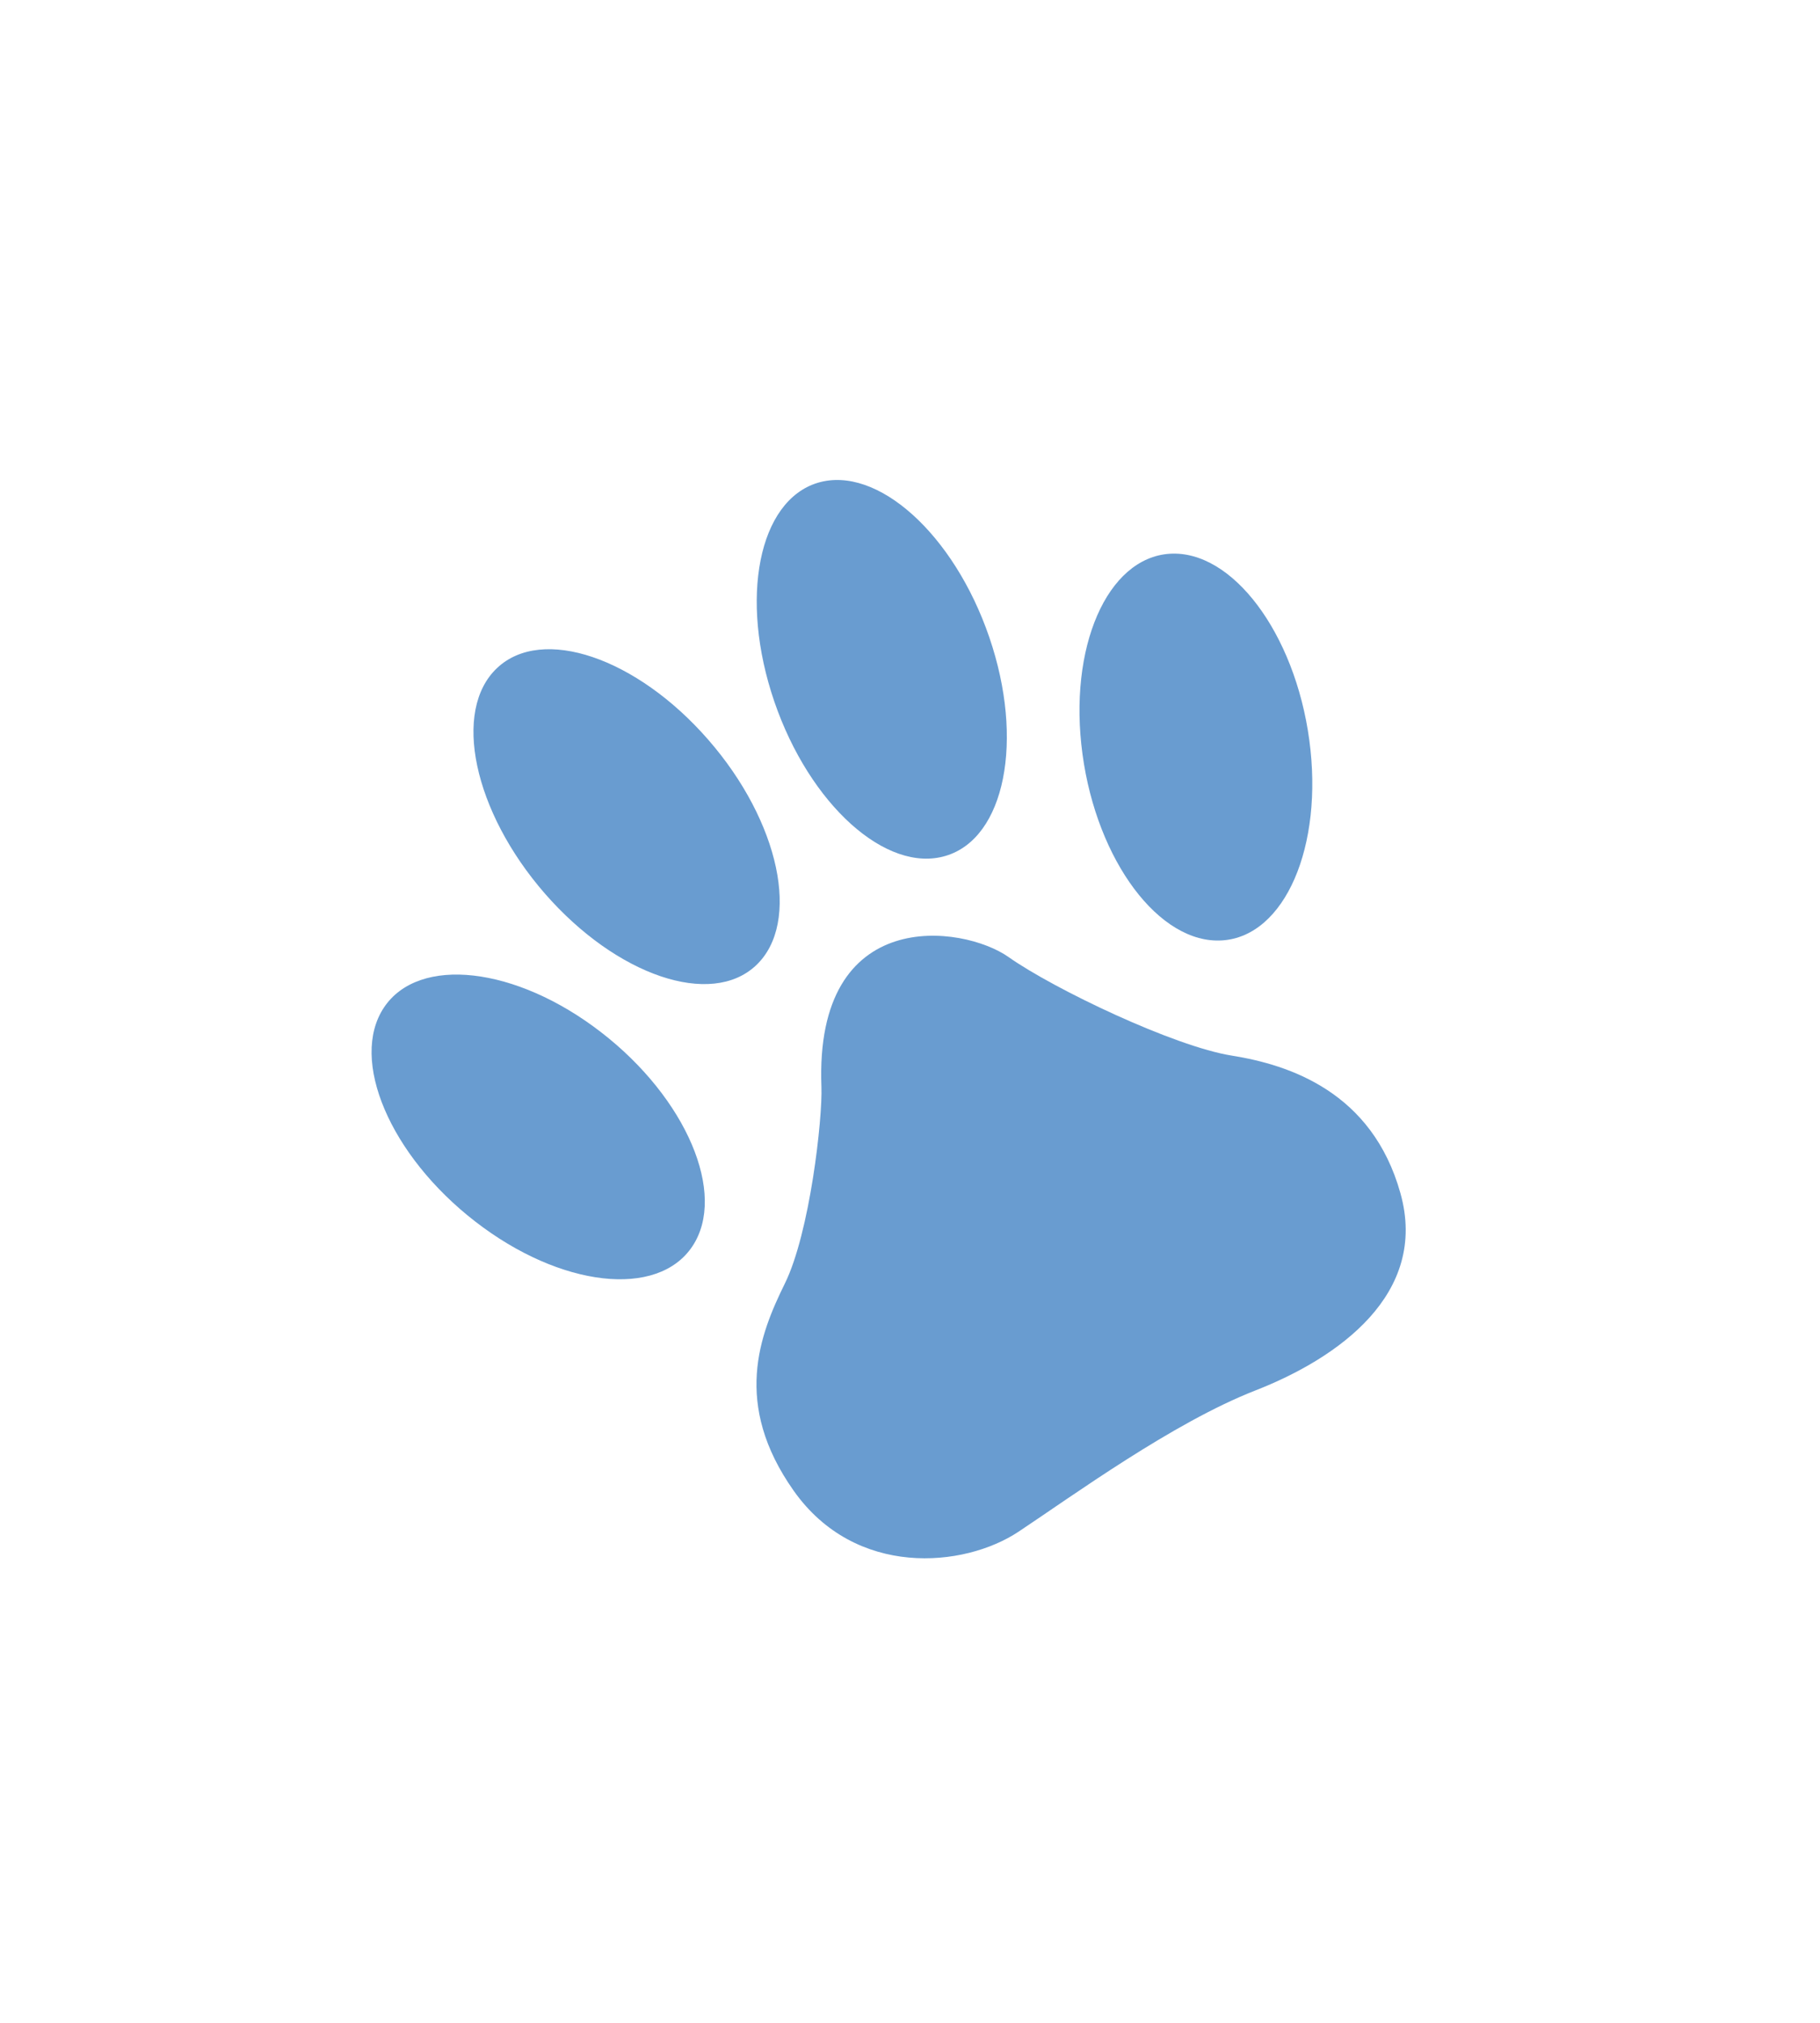 <svg width="18" height="20" viewBox="0 0 18 20" fill="none" xmlns="http://www.w3.org/2000/svg">
<path fill-rule="evenodd" clip-rule="evenodd" d="M5.945 10.206C6.788 10.857 7.192 11.805 6.848 12.322C6.505 12.839 5.543 12.73 4.701 12.078C3.858 11.426 3.454 10.479 3.797 9.962C4.141 9.445 5.102 9.554 5.945 10.206Z" fill="#699CD0"/>
<path fill-rule="evenodd" clip-rule="evenodd" d="M10.706 7.457C10.849 8.513 11.467 9.337 12.086 9.298C12.706 9.259 13.092 8.371 12.949 7.316C12.806 6.26 12.188 5.436 11.569 5.475C10.949 5.515 10.563 6.402 10.706 7.457Z" fill="#699CD0"/>
<path fill-rule="evenodd" clip-rule="evenodd" d="M7.004 7.313C7.712 8.124 7.924 9.123 7.478 9.544C7.033 9.965 6.098 9.647 5.39 8.836C4.682 8.024 4.47 7.025 4.916 6.605C5.361 6.184 6.296 6.501 7.004 7.313Z" fill="#699CD0"/>
<path fill-rule="evenodd" clip-rule="evenodd" d="M7.658 6.936C8.007 7.955 8.766 8.638 9.353 8.462C9.94 8.287 10.133 7.318 9.784 6.3C9.435 5.281 8.676 4.598 8.089 4.773C7.502 4.949 7.309 5.917 7.658 6.936Z" fill="#699CD0"/>
<path fill-rule="evenodd" clip-rule="evenodd" d="M8.124 10.745C8.136 11.057 8.01 12.188 7.762 12.691C7.514 13.195 7.242 13.88 7.851 14.741C8.461 15.602 9.533 15.502 10.072 15.145C10.61 14.788 11.597 14.068 12.415 13.748C13.233 13.429 14.131 12.795 13.85 11.796C13.57 10.796 12.752 10.528 12.183 10.437C11.614 10.347 10.423 9.779 9.974 9.462C9.525 9.145 8.054 8.94 8.124 10.745Z" fill="#699CD0"/>
</svg>
